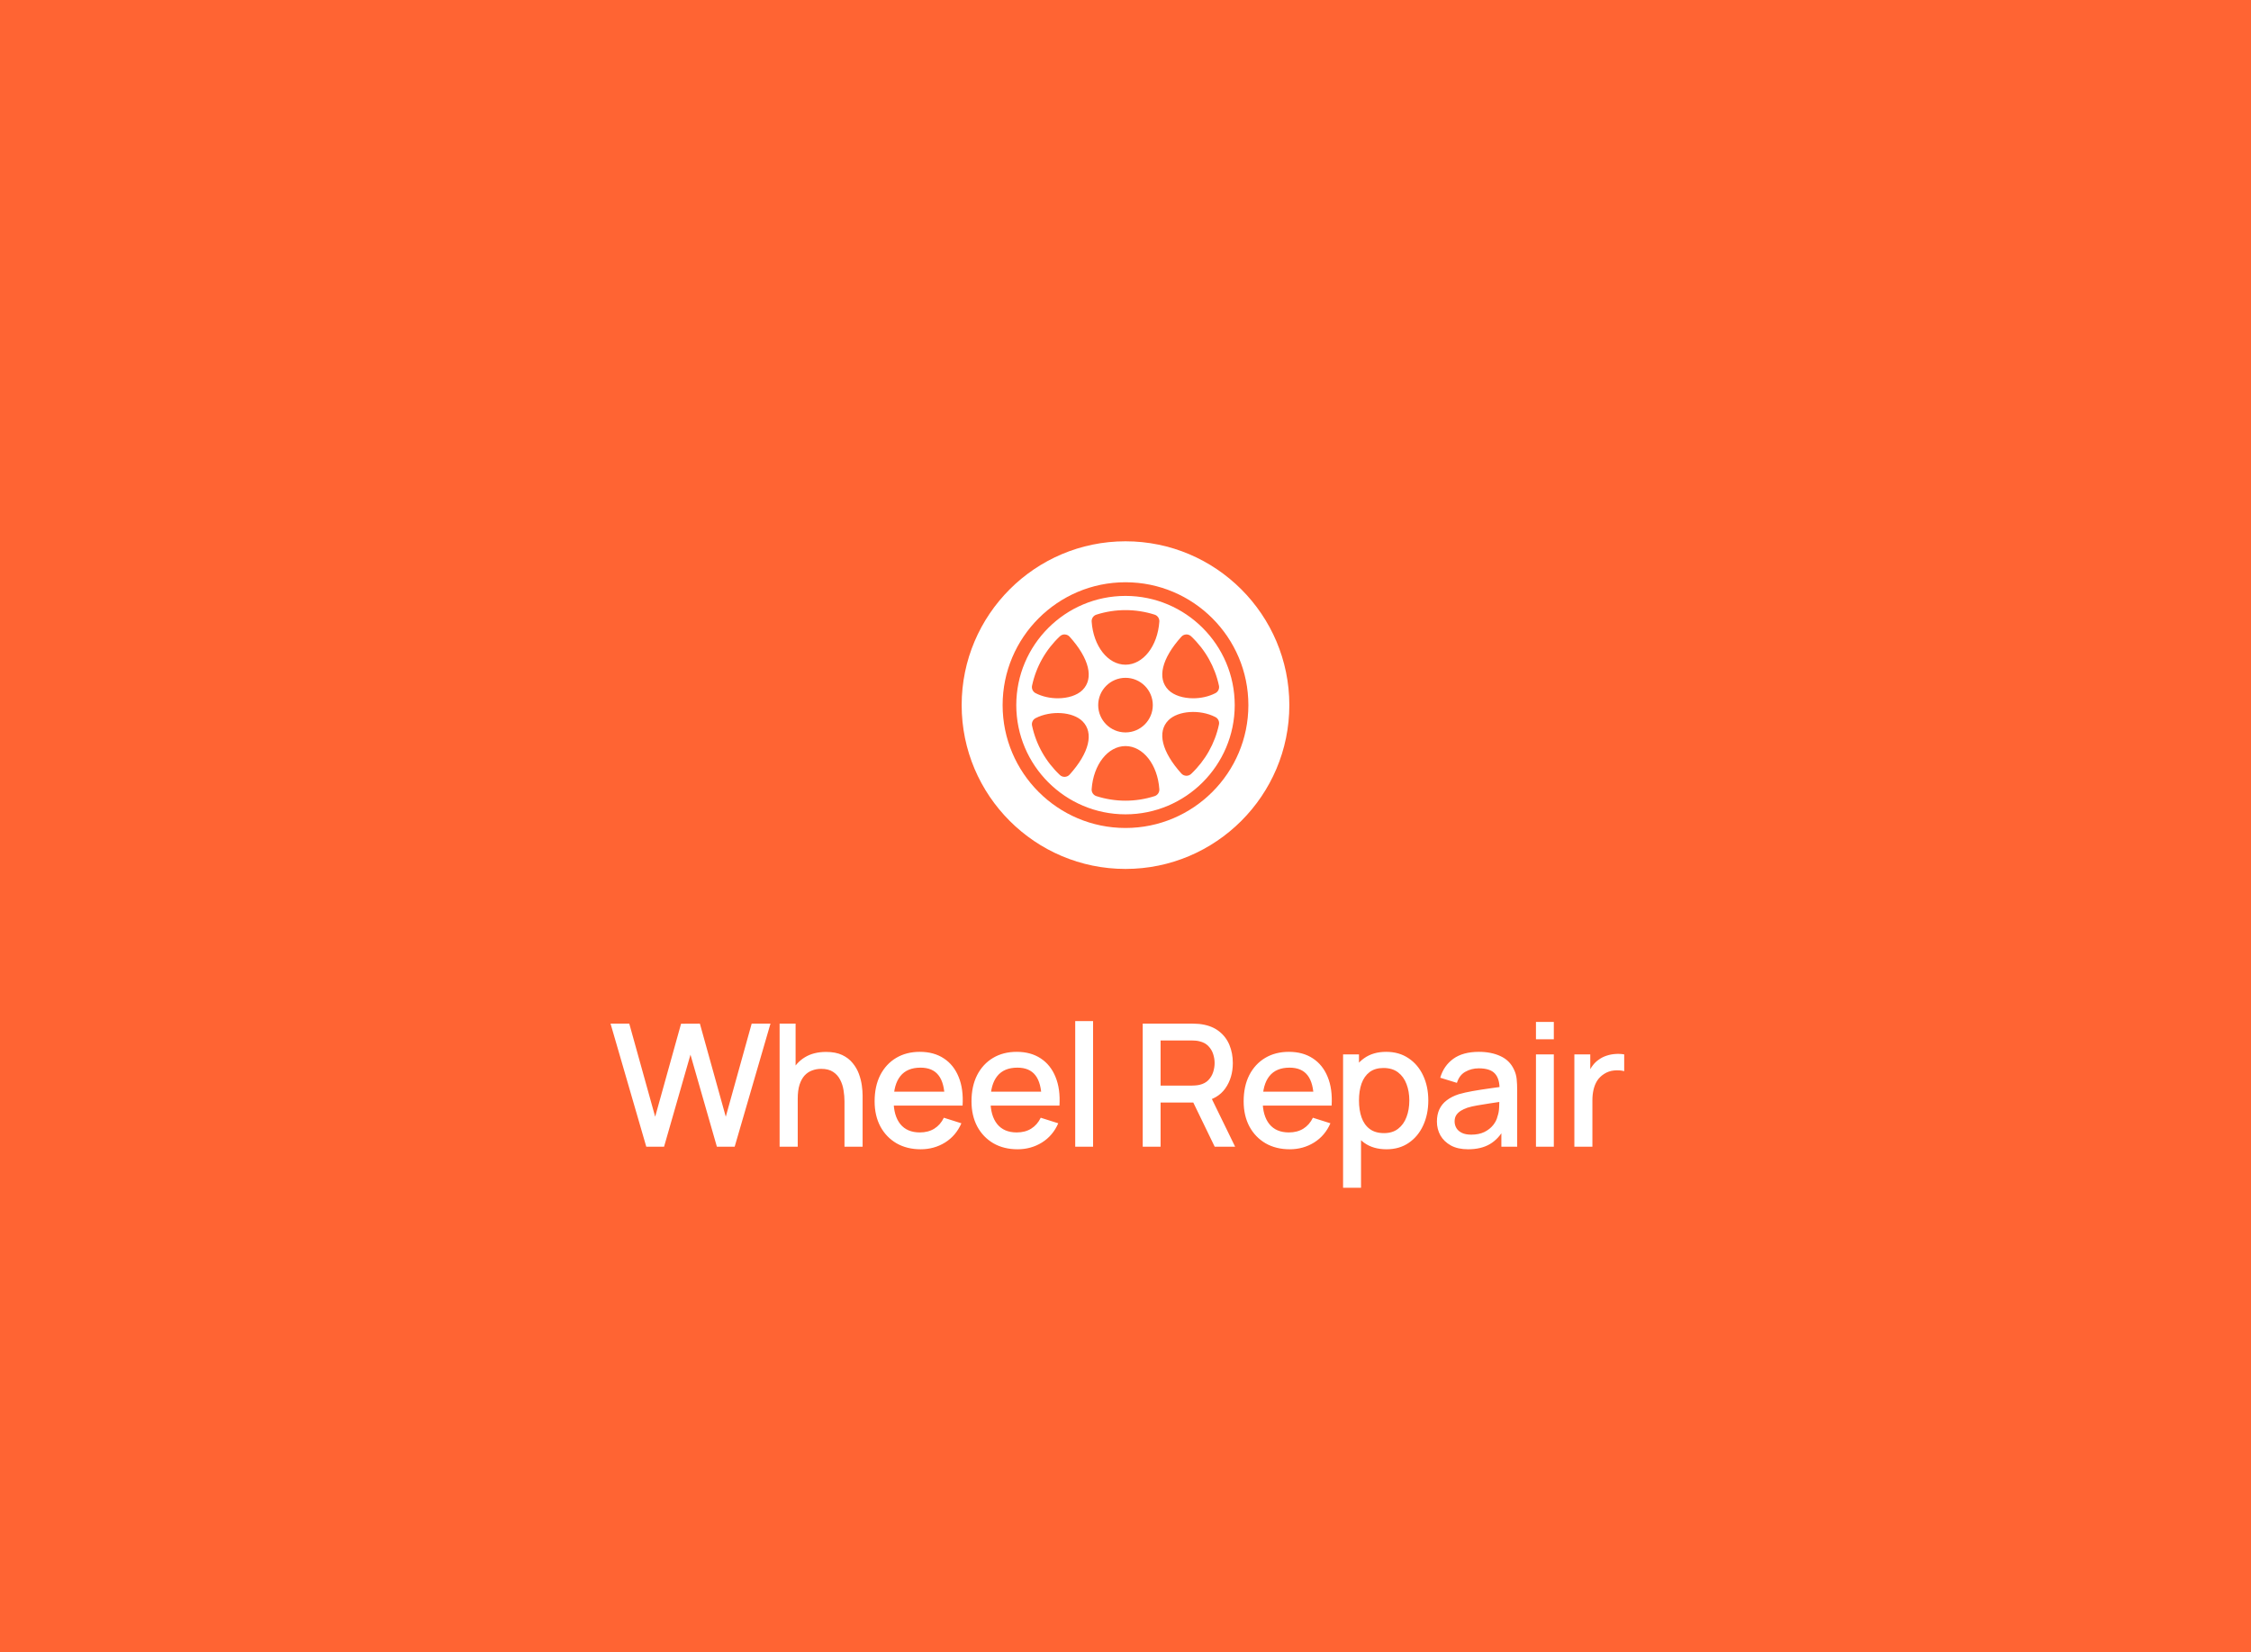 <svg width="316" height="232" viewBox="0 0 316 232" fill="none" xmlns="http://www.w3.org/2000/svg">
<rect width="316" height="232" fill="#FF6433"/>
<path d="M90.726 161L85.71 143.72H88.338L91.974 156.788L95.61 143.732L98.25 143.72L101.886 156.788L105.522 143.72H108.162L103.134 161H100.638L96.93 148.076L93.222 161H90.726ZM118.551 161V154.628C118.551 154.124 118.507 153.608 118.419 153.08C118.339 152.544 118.179 152.048 117.939 151.592C117.707 151.136 117.375 150.768 116.943 150.488C116.519 150.208 115.963 150.068 115.275 150.068C114.827 150.068 114.403 150.144 114.003 150.296C113.603 150.44 113.251 150.676 112.947 151.004C112.651 151.332 112.415 151.764 112.239 152.3C112.071 152.836 111.987 153.488 111.987 154.256L110.427 153.668C110.427 152.492 110.647 151.456 111.087 150.56C111.527 149.656 112.159 148.952 112.983 148.448C113.807 147.944 114.803 147.692 115.971 147.692C116.867 147.692 117.619 147.836 118.227 148.124C118.835 148.412 119.327 148.792 119.703 149.264C120.087 149.728 120.379 150.236 120.579 150.788C120.779 151.34 120.915 151.88 120.987 152.408C121.059 152.936 121.095 153.4 121.095 153.8V161H118.551ZM109.443 161V143.72H111.687V153.044H111.987V161H109.443ZM129.249 161.36C127.961 161.36 126.829 161.08 125.853 160.52C124.885 159.952 124.129 159.164 123.585 158.156C123.049 157.14 122.781 155.964 122.781 154.628C122.781 153.212 123.045 151.984 123.573 150.944C124.109 149.904 124.853 149.1 125.805 148.532C126.757 147.964 127.865 147.68 129.129 147.68C130.449 147.68 131.573 147.988 132.501 148.604C133.429 149.212 134.121 150.08 134.577 151.208C135.041 152.336 135.225 153.676 135.129 155.228H132.621V154.316C132.605 152.812 132.317 151.7 131.757 150.98C131.205 150.26 130.361 149.9 129.225 149.9C127.969 149.9 127.025 150.296 126.393 151.088C125.761 151.88 125.445 153.024 125.445 154.52C125.445 155.944 125.761 157.048 126.393 157.832C127.025 158.608 127.937 158.996 129.129 158.996C129.913 158.996 130.589 158.82 131.157 158.468C131.733 158.108 132.181 157.596 132.501 156.932L134.961 157.712C134.457 158.872 133.693 159.772 132.669 160.412C131.645 161.044 130.505 161.36 129.249 161.36ZM124.629 155.228V153.272H133.881V155.228H124.629ZM142.849 161.36C141.561 161.36 140.429 161.08 139.453 160.52C138.485 159.952 137.729 159.164 137.185 158.156C136.649 157.14 136.381 155.964 136.381 154.628C136.381 153.212 136.645 151.984 137.173 150.944C137.709 149.904 138.453 149.1 139.405 148.532C140.357 147.964 141.465 147.68 142.729 147.68C144.049 147.68 145.173 147.988 146.101 148.604C147.029 149.212 147.721 150.08 148.177 151.208C148.641 152.336 148.825 153.676 148.729 155.228H146.221V154.316C146.205 152.812 145.917 151.7 145.357 150.98C144.805 150.26 143.961 149.9 142.825 149.9C141.569 149.9 140.625 150.296 139.993 151.088C139.361 151.88 139.045 153.024 139.045 154.52C139.045 155.944 139.361 157.048 139.993 157.832C140.625 158.608 141.537 158.996 142.729 158.996C143.513 158.996 144.189 158.82 144.757 158.468C145.333 158.108 145.781 157.596 146.101 156.932L148.561 157.712C148.057 158.872 147.293 159.772 146.269 160.412C145.245 161.044 144.105 161.36 142.849 161.36ZM138.229 155.228V153.272H147.481V155.228H138.229ZM150.941 161V143.36H153.449V161H150.941ZM160.418 161V143.72H167.402C167.57 143.72 167.778 143.728 168.026 143.744C168.274 143.752 168.51 143.776 168.734 143.816C169.694 143.968 170.494 144.296 171.134 144.8C171.782 145.304 172.266 145.94 172.586 146.708C172.906 147.476 173.066 148.324 173.066 149.252C173.066 150.628 172.714 151.816 172.01 152.816C171.306 153.808 170.25 154.428 168.842 154.676L167.822 154.796H162.926V161H160.418ZM170.522 161L167.114 153.968L169.646 153.32L173.39 161H170.522ZM162.926 152.42H167.306C167.466 152.42 167.642 152.412 167.834 152.396C168.034 152.38 168.222 152.352 168.398 152.312C168.91 152.192 169.322 151.972 169.634 151.652C169.946 151.324 170.17 150.948 170.306 150.524C170.442 150.1 170.51 149.676 170.51 149.252C170.51 148.828 170.442 148.408 170.306 147.992C170.17 147.568 169.946 147.196 169.634 146.876C169.322 146.548 168.91 146.324 168.398 146.204C168.222 146.156 168.034 146.124 167.834 146.108C167.642 146.092 167.466 146.084 167.306 146.084H162.926V152.42ZM181.055 161.36C179.767 161.36 178.635 161.08 177.659 160.52C176.691 159.952 175.935 159.164 175.391 158.156C174.855 157.14 174.587 155.964 174.587 154.628C174.587 153.212 174.851 151.984 175.379 150.944C175.915 149.904 176.659 149.1 177.611 148.532C178.563 147.964 179.671 147.68 180.935 147.68C182.255 147.68 183.379 147.988 184.307 148.604C185.235 149.212 185.927 150.08 186.383 151.208C186.847 152.336 187.031 153.676 186.935 155.228H184.427V154.316C184.411 152.812 184.123 151.7 183.563 150.98C183.011 150.26 182.167 149.9 181.031 149.9C179.775 149.9 178.831 150.296 178.199 151.088C177.567 151.88 177.251 153.024 177.251 154.52C177.251 155.944 177.567 157.048 178.199 157.832C178.831 158.608 179.743 158.996 180.935 158.996C181.719 158.996 182.395 158.82 182.963 158.468C183.539 158.108 183.987 157.596 184.307 156.932L186.767 157.712C186.263 158.872 185.499 159.772 184.475 160.412C183.451 161.044 182.311 161.36 181.055 161.36ZM176.435 155.228V153.272H185.687V155.228H176.435ZM194.64 161.36C193.4 161.36 192.36 161.06 191.52 160.46C190.68 159.852 190.044 159.032 189.612 158C189.18 156.968 188.964 155.804 188.964 154.508C188.964 153.212 189.176 152.048 189.6 151.016C190.032 149.984 190.664 149.172 191.496 148.58C192.336 147.98 193.368 147.68 194.592 147.68C195.808 147.68 196.856 147.98 197.736 148.58C198.624 149.172 199.308 149.984 199.788 151.016C200.268 152.04 200.508 153.204 200.508 154.508C200.508 155.804 200.268 156.972 199.788 158.012C199.316 159.044 198.64 159.86 197.76 160.46C196.888 161.06 195.848 161.36 194.64 161.36ZM188.544 166.76V148.04H190.776V157.364H191.064V166.76H188.544ZM194.292 159.092C195.092 159.092 195.752 158.888 196.272 158.48C196.8 158.072 197.192 157.524 197.448 156.836C197.712 156.14 197.844 155.364 197.844 154.508C197.844 153.66 197.712 152.892 197.448 152.204C197.192 151.516 196.796 150.968 196.26 150.56C195.724 150.152 195.04 149.948 194.208 149.948C193.424 149.948 192.776 150.14 192.264 150.524C191.76 150.908 191.384 151.444 191.136 152.132C190.896 152.82 190.776 153.612 190.776 154.508C190.776 155.404 190.896 156.196 191.136 156.884C191.376 157.572 191.756 158.112 192.276 158.504C192.796 158.896 193.468 159.092 194.292 159.092ZM206.097 161.36C205.137 161.36 204.333 161.184 203.685 160.832C203.037 160.472 202.545 160 202.209 159.416C201.881 158.824 201.717 158.176 201.717 157.472C201.717 156.816 201.833 156.24 202.065 155.744C202.297 155.248 202.641 154.828 203.097 154.484C203.553 154.132 204.113 153.848 204.777 153.632C205.353 153.464 206.005 153.316 206.733 153.188C207.461 153.06 208.225 152.94 209.025 152.828C209.833 152.716 210.633 152.604 211.425 152.492L210.513 152.996C210.529 151.98 210.313 151.228 209.865 150.74C209.425 150.244 208.665 149.996 207.585 149.996C206.905 149.996 206.281 150.156 205.713 150.476C205.145 150.788 204.749 151.308 204.525 152.036L202.185 151.316C202.505 150.204 203.113 149.32 204.009 148.664C204.913 148.008 206.113 147.68 207.609 147.68C208.769 147.68 209.777 147.88 210.633 148.28C211.497 148.672 212.129 149.296 212.529 150.152C212.737 150.576 212.865 151.024 212.913 151.496C212.961 151.968 212.985 152.476 212.985 153.02V161H210.765V158.036L211.197 158.42C210.661 159.412 209.977 160.152 209.145 160.64C208.321 161.12 207.305 161.36 206.097 161.36ZM206.541 159.308C207.253 159.308 207.865 159.184 208.377 158.936C208.889 158.68 209.301 158.356 209.613 157.964C209.925 157.572 210.129 157.164 210.225 156.74C210.361 156.356 210.437 155.924 210.453 155.444C210.477 154.964 210.489 154.58 210.489 154.292L211.305 154.592C210.513 154.712 209.793 154.82 209.145 154.916C208.497 155.012 207.909 155.108 207.381 155.204C206.861 155.292 206.397 155.4 205.989 155.528C205.645 155.648 205.337 155.792 205.065 155.96C204.801 156.128 204.589 156.332 204.429 156.572C204.277 156.812 204.201 157.104 204.201 157.448C204.201 157.784 204.285 158.096 204.453 158.384C204.621 158.664 204.877 158.888 205.221 159.056C205.565 159.224 206.005 159.308 206.541 159.308ZM215.621 145.916V143.48H218.129V145.916H215.621ZM215.621 161V148.04H218.129V161H215.621ZM221.013 161V148.04H223.245V151.184L222.933 150.776C223.093 150.36 223.301 149.98 223.557 149.636C223.813 149.284 224.109 148.996 224.445 148.772C224.773 148.532 225.137 148.348 225.537 148.22C225.945 148.084 226.361 148.004 226.785 147.98C227.209 147.948 227.617 147.968 228.009 148.04V150.392C227.585 150.28 227.113 150.248 226.593 150.296C226.081 150.344 225.609 150.508 225.177 150.788C224.769 151.052 224.445 151.372 224.205 151.748C223.973 152.124 223.805 152.544 223.701 153.008C223.597 153.464 223.545 153.948 223.545 154.46V161H221.013Z" fill="white"/>
<path d="M158 83.667C149.545 83.667 142.667 90.546 142.667 99C142.667 107.455 149.545 114.333 158 114.333C166.455 114.333 173.333 107.455 173.333 99C173.333 90.546 166.455 83.667 158 83.667ZM165.844 89.394C166.017 89.203 166.26 89.089 166.518 89.079C166.741 89.054 167.027 89.162 167.215 89.34C169.202 91.222 170.554 93.618 171.119 96.268C171.209 96.691 171.005 97.122 170.621 97.32C169.683 97.805 168.57 98.04 167.503 98.04C166.112 98.04 164.794 97.641 164.031 96.877C162.406 95.254 163.083 92.457 165.844 89.394ZM150.155 108.756C149.983 108.947 149.74 109.062 149.482 109.072C149.47 109.073 149.457 109.073 149.444 109.073C149.199 109.073 148.963 108.979 148.785 108.811C146.798 106.929 145.446 104.533 144.881 101.882C144.791 101.459 144.995 101.028 145.379 100.83C147.539 99.715 150.62 99.923 151.969 101.272C153.592 102.896 152.914 105.693 150.155 108.756ZM151.969 96.878C151.205 97.641 149.888 98.04 148.497 98.04C147.43 98.04 146.318 97.805 145.379 97.32C144.995 97.122 144.791 96.691 144.881 96.268C145.446 93.618 146.797 91.222 148.785 89.34C148.972 89.162 149.248 89.052 149.482 89.079C149.74 89.089 149.983 89.203 150.155 89.394C152.916 92.457 153.594 95.254 151.969 96.878ZM162.084 111.779C160.757 112.202 159.383 112.417 158 112.417C156.617 112.417 155.243 112.203 153.916 111.779C153.495 111.645 153.219 111.24 153.249 110.8C153.489 107.351 155.531 104.75 158 104.75C160.469 104.75 162.511 107.351 162.75 110.8C162.78 111.24 162.505 111.645 162.084 111.779ZM154.167 99C154.167 96.886 155.887 95.167 158 95.167C160.113 95.167 161.833 96.886 161.833 99C161.833 101.114 160.113 102.833 158 102.833C155.887 102.833 154.167 101.114 154.167 99ZM162.75 87.276C162.511 90.724 160.469 93.325 158 93.325C155.531 93.325 153.489 90.724 153.249 87.276C153.219 86.836 153.493 86.431 153.914 86.297C156.568 85.45 159.432 85.45 162.086 86.297C162.507 86.431 162.78 86.836 162.75 87.276ZM171.119 101.729C170.554 104.38 169.202 106.776 167.215 108.658C167.037 108.827 166.801 108.92 166.556 108.92C166.543 108.92 166.529 108.92 166.518 108.919C166.26 108.909 166.017 108.796 165.844 108.604C163.084 105.542 162.406 102.744 164.031 101.12C165.38 99.769 168.459 99.564 170.621 100.677C171.005 100.876 171.209 101.306 171.119 101.729Z" fill="white"/>
<path d="M158 76C145.317 76 135 86.318 135 99C135 111.682 145.317 122 158 122C170.683 122 181 111.682 181 99C181 86.318 170.683 76 158 76ZM158 116.25C148.488 116.25 140.75 108.511 140.75 99C140.75 89.489 148.488 81.75 158 81.75C167.512 81.75 175.25 89.489 175.25 99C175.25 108.511 167.512 116.25 158 116.25Z" fill="white"/>
</svg>
